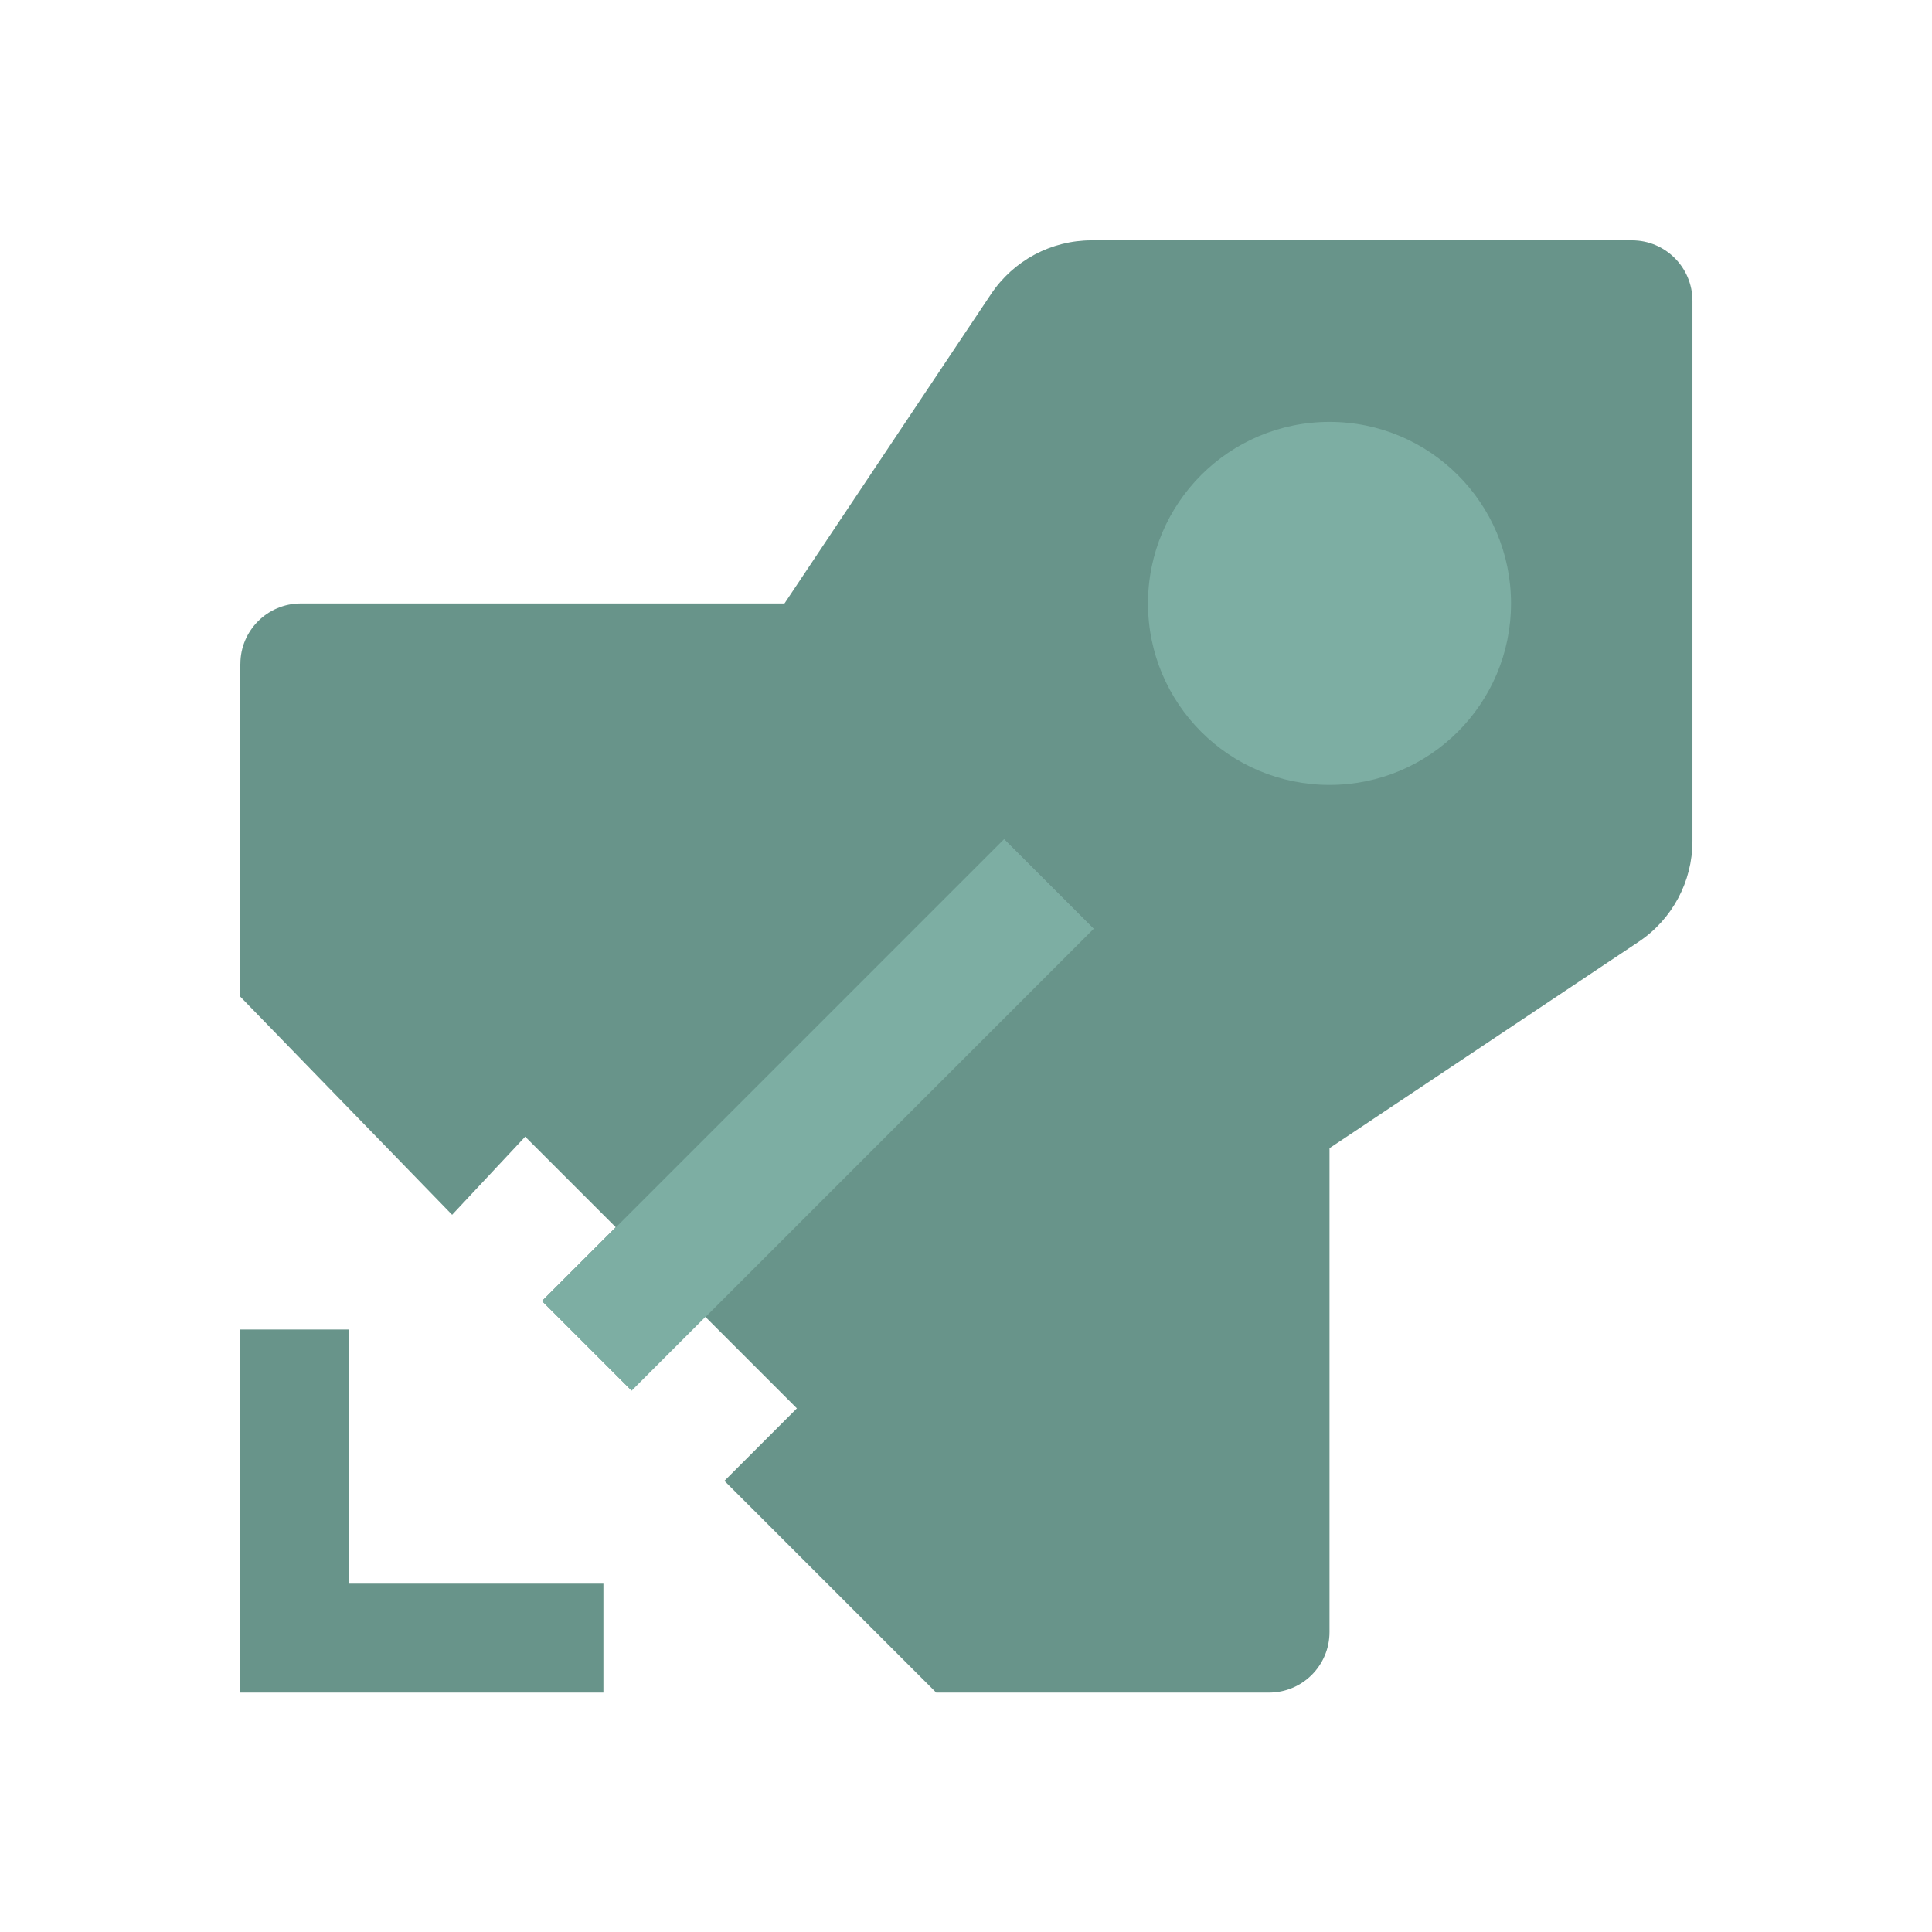 <svg enable-background="new 0 0 40 40" version="1.1" viewBox="0 0 40 40" xml:space="preserve" xmlns="http://www.w3.org/2000/svg"><g transform="matrix(.944 0 0 .944 1.129 1.129)"><path id="Flame" d="m4.075 27.963h2.389v5.574h5.574v2.389h-7.963z" style="fill:#68948a;stroke-width:.796"/><path id="Wings" d="m4.075 13.365v7.299l4.645 4.783 1.991-2.128 5.972 5.972-1.991 1.991 4.645 4.644h7.299c.733 0 1.327-.594 1.327-1.327v-10.616l-11.944-11.944h-10.616c-.733 0-1.327.594-1.327 1.327z" style="fill:#68948a;stroke-width:.796"/><path id="Body" d="m9.821 23.232c-.448-.448-.517-1.149-.166-1.675l10.883-16.301c.492-.738 1.321-1.181 2.207-1.181h11.851c.733 0 1.327.594 1.327 1.327v11.851c0 .887-.443 1.715-1.181 2.207l-16.301 10.883c-.526.351-1.228.282-1.675-.166z" style="fill:#68948a;stroke-width:.796"/><g id="Wing_shadow" transform="matrix(.796 0 0 .796 4.075 4.075)"><path d="m8.313 29.222 12.725-12.725 2.464 2.464-12.725 12.725z" style="fill:#68948a"/></g><path id="Wing" d="m10.694 27.343 10.132-10.132 1.962 1.962-10.132 10.132z" style="fill:#7daea3;stroke-width:.796"/><path id="Intersect" d="m14.276 27.686-1.962-1.962 8.513-8.513 1.962 1.962z" style="fill:#7daea3;stroke-width:.796"/><g id="Window_shadow" transform="matrix(.796 0 0 .796 4.075 4.075)"><path d="m30 15c2.761 0 5-2.239 5-5s-2.239-5-5-5-5 2.239-5 5 2.239 5 5 5z" style="fill:#68948a"/></g><path id="Window" d="m27.963 16.019c2.199 0 3.981-1.783 3.981-3.981 0-2.199-1.783-3.981-3.981-3.981-2.199 0-3.981 1.783-3.981 3.981 0 2.199 1.783 3.981 3.981 3.981z" style="fill:#7daea3;stroke-width:.796"/></g></svg>
